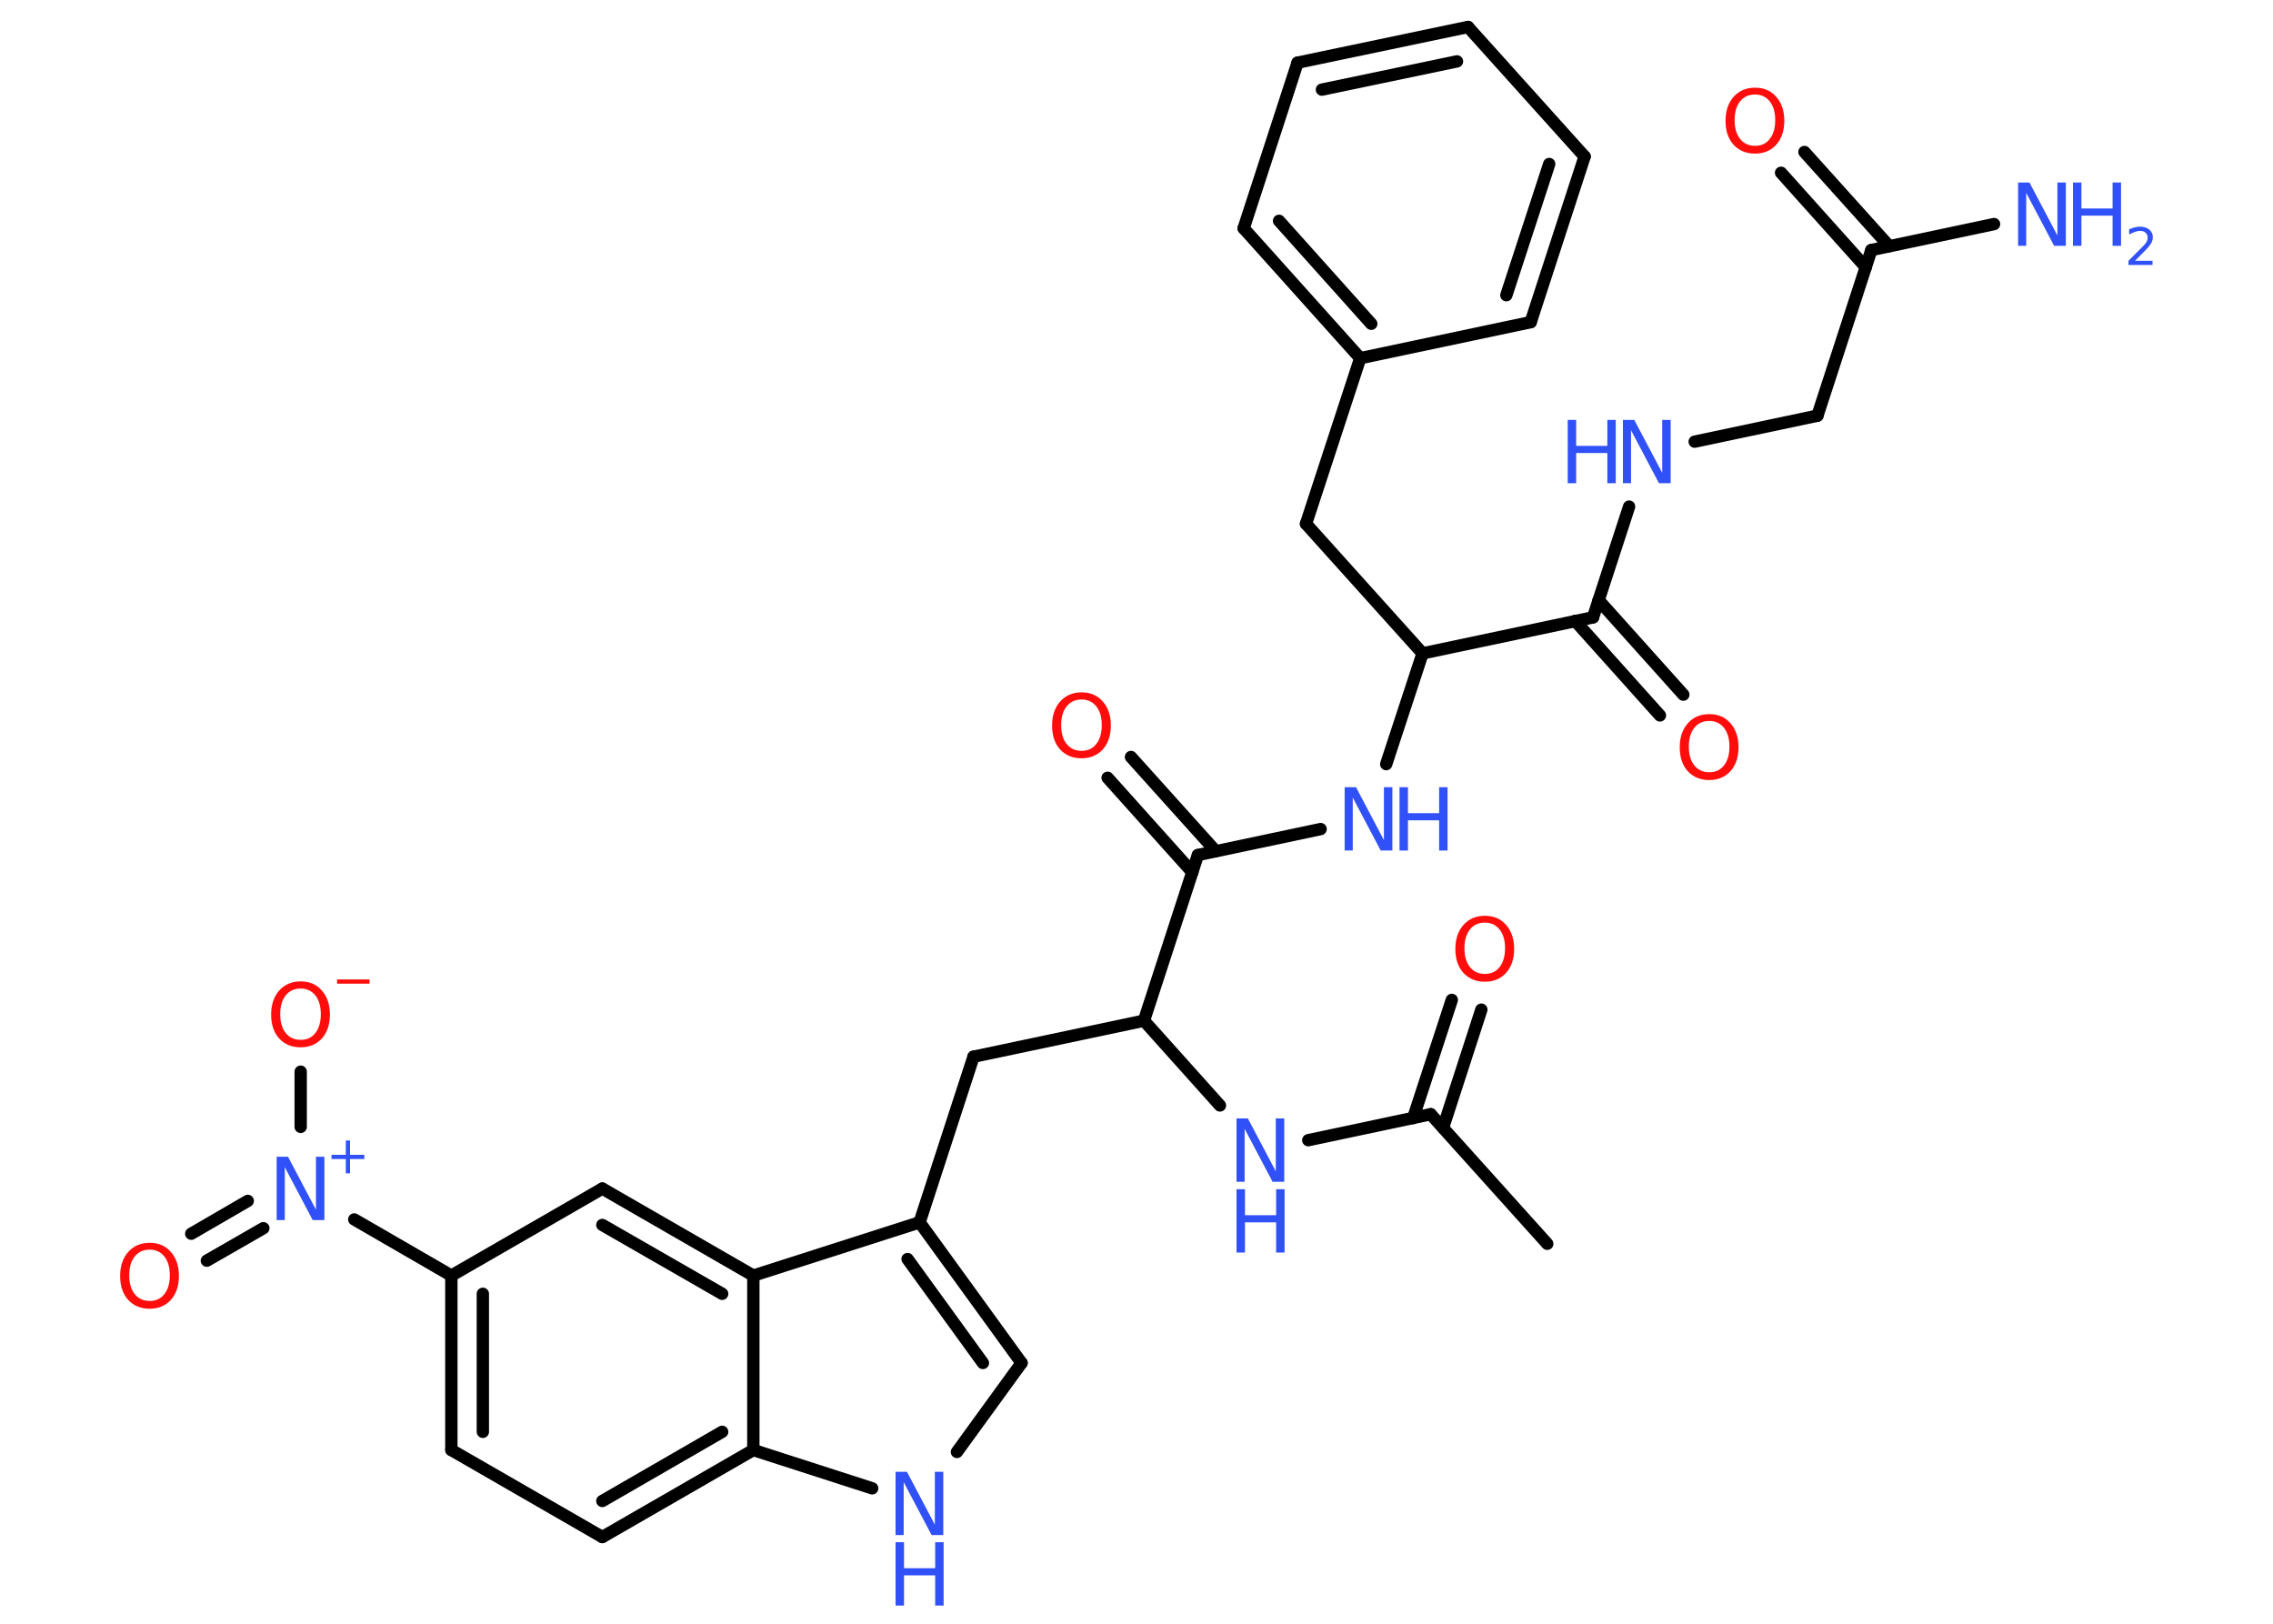 <?xml version='1.0' encoding='UTF-8'?>
<!DOCTYPE svg PUBLIC "-//W3C//DTD SVG 1.1//EN" "http://www.w3.org/Graphics/SVG/1.1/DTD/svg11.dtd">
<svg version='1.2' xmlns='http://www.w3.org/2000/svg' xmlns:xlink='http://www.w3.org/1999/xlink' width='70.0mm' height='50.0mm' viewBox='0 0 70.0 50.0'>
  <desc>Generated by the Chemistry Development Kit (http://github.com/cdk)</desc>
  <g stroke-linecap='round' stroke-linejoin='round' stroke='#000000' stroke-width='.38' fill='#3050F8'>
    <rect x='.0' y='.0' width='70.0' height='50.0' fill='#FFFFFF' stroke='none'/>
    <g id='mol1' class='mol'>
      <line id='mol1bnd1' class='bond' x1='47.65' y1='38.3' x2='44.06' y2='34.31'/>
      <g id='mol1bnd2' class='bond'>
        <line x1='43.52' y1='34.43' x2='44.71' y2='30.79'/>
        <line x1='44.44' y1='34.73' x2='45.62' y2='31.09'/>
      </g>
      <line id='mol1bnd3' class='bond' x1='44.06' y1='34.31' x2='40.29' y2='35.11'/>
      <line id='mol1bnd4' class='bond' x1='37.57' y1='34.04' x2='35.23' y2='31.43'/>
      <line id='mol1bnd5' class='bond' x1='35.23' y1='31.43' x2='29.98' y2='32.54'/>
      <line id='mol1bnd6' class='bond' x1='29.98' y1='32.54' x2='28.32' y2='37.64'/>
      <g id='mol1bnd7' class='bond'>
        <line x1='31.46' y1='41.97' x2='28.32' y2='37.64'/>
        <line x1='30.27' y1='41.97' x2='27.95' y2='38.77'/>
      </g>
      <line id='mol1bnd8' class='bond' x1='31.46' y1='41.97' x2='29.47' y2='44.71'/>
      <line id='mol1bnd9' class='bond' x1='26.86' y1='45.83' x2='23.2' y2='44.65'/>
      <g id='mol1bnd10' class='bond'>
        <line x1='18.55' y1='47.33' x2='23.2' y2='44.65'/>
        <line x1='18.55' y1='46.22' x2='22.24' y2='44.09'/>
      </g>
      <line id='mol1bnd11' class='bond' x1='18.55' y1='47.33' x2='13.9' y2='44.65'/>
      <g id='mol1bnd12' class='bond'>
        <line x1='13.9' y1='39.28' x2='13.9' y2='44.65'/>
        <line x1='14.87' y1='39.84' x2='14.87' y2='44.09'/>
      </g>
      <line id='mol1bnd13' class='bond' x1='13.9' y1='39.28' x2='10.91' y2='37.55'/>
      <g id='mol1bnd14' class='bond'>
        <line x1='8.11' y1='37.82' x2='6.37' y2='38.82'/>
        <line x1='7.63' y1='36.98' x2='5.89' y2='37.99'/>
      </g>
      <line id='mol1bnd15' class='bond' x1='9.26' y1='34.7' x2='9.26' y2='33.0'/>
      <line id='mol1bnd16' class='bond' x1='13.9' y1='39.28' x2='18.55' y2='36.6'/>
      <g id='mol1bnd17' class='bond'>
        <line x1='23.2' y1='39.28' x2='18.55' y2='36.6'/>
        <line x1='22.24' y1='39.84' x2='18.55' y2='37.72'/>
      </g>
      <line id='mol1bnd18' class='bond' x1='28.32' y1='37.64' x2='23.2' y2='39.28'/>
      <line id='mol1bnd19' class='bond' x1='23.2' y1='44.65' x2='23.2' y2='39.28'/>
      <line id='mol1bnd20' class='bond' x1='35.23' y1='31.43' x2='36.89' y2='26.33'/>
      <g id='mol1bnd21' class='bond'>
        <line x1='36.72' y1='26.86' x2='34.11' y2='23.95'/>
        <line x1='37.44' y1='26.21' x2='34.83' y2='23.31'/>
      </g>
      <line id='mol1bnd22' class='bond' x1='36.89' y1='26.33' x2='40.67' y2='25.53'/>
      <line id='mol1bnd23' class='bond' x1='42.69' y1='23.53' x2='43.81' y2='20.12'/>
      <line id='mol1bnd24' class='bond' x1='43.81' y1='20.12' x2='40.22' y2='16.13'/>
      <line id='mol1bnd25' class='bond' x1='40.22' y1='16.13' x2='41.89' y2='11.03'/>
      <g id='mol1bnd26' class='bond'>
        <line x1='38.3' y1='7.03' x2='41.89' y2='11.03'/>
        <line x1='39.39' y1='6.8' x2='42.23' y2='9.97'/>
      </g>
      <line id='mol1bnd27' class='bond' x1='38.3' y1='7.03' x2='39.96' y2='1.93'/>
      <g id='mol1bnd28' class='bond'>
        <line x1='45.21' y1='.83' x2='39.96' y2='1.93'/>
        <line x1='44.87' y1='1.89' x2='40.71' y2='2.76'/>
      </g>
      <line id='mol1bnd29' class='bond' x1='45.21' y1='.83' x2='48.8' y2='4.82'/>
      <g id='mol1bnd30' class='bond'>
        <line x1='47.14' y1='9.92' x2='48.8' y2='4.82'/>
        <line x1='46.39' y1='9.09' x2='47.71' y2='5.05'/>
      </g>
      <line id='mol1bnd31' class='bond' x1='41.89' y1='11.03' x2='47.14' y2='9.92'/>
      <line id='mol1bnd32' class='bond' x1='43.81' y1='20.12' x2='49.06' y2='19.01'/>
      <g id='mol1bnd33' class='bond'>
        <line x1='49.23' y1='18.48' x2='51.84' y2='21.39'/>
        <line x1='48.51' y1='19.12' x2='51.12' y2='22.03'/>
      </g>
      <line id='mol1bnd34' class='bond' x1='49.06' y1='19.01' x2='50.17' y2='15.6'/>
      <line id='mol1bnd35' class='bond' x1='52.19' y1='13.6' x2='55.97' y2='12.8'/>
      <line id='mol1bnd36' class='bond' x1='55.97' y1='12.8' x2='57.63' y2='7.7'/>
      <line id='mol1bnd37' class='bond' x1='57.63' y1='7.7' x2='61.41' y2='6.9'/>
      <g id='mol1bnd38' class='bond'>
        <line x1='57.46' y1='8.23' x2='54.85' y2='5.32'/>
        <line x1='58.18' y1='7.58' x2='55.57' y2='4.68'/>
      </g>
      <path id='mol1atm3' class='atom' d='M45.73 28.41q-.29 .0 -.46 .21q-.17 .21 -.17 .58q.0 .37 .17 .58q.17 .21 .46 .21q.29 .0 .45 -.21q.17 -.21 .17 -.58q.0 -.37 -.17 -.58q-.17 -.21 -.45 -.21zM45.73 28.2q.41 .0 .65 .28q.25 .28 .25 .74q.0 .46 -.25 .74q-.25 .27 -.65 .27q-.41 .0 -.66 -.27q-.25 -.27 -.25 -.74q.0 -.46 .25 -.74q.25 -.28 .66 -.28z' stroke='none' fill='#FF0D0D'/>
      <g id='mol1atm4' class='atom'>
        <path d='M38.08 34.44h.35l.86 1.63v-1.63h.26v1.95h-.36l-.86 -1.63v1.63h-.25v-1.95z' stroke='none'/>
        <path d='M38.08 36.62h.26v.8h.96v-.8h.26v1.95h-.26v-.93h-.96v.93h-.26v-1.95z' stroke='none'/>
      </g>
      <g id='mol1atm9' class='atom'>
        <path d='M27.58 45.32h.35l.86 1.63v-1.63h.26v1.95h-.36l-.86 -1.63v1.63h-.25v-1.95z' stroke='none'/>
        <path d='M27.58 47.49h.26v.8h.96v-.8h.26v1.95h-.26v-.93h-.96v.93h-.26v-1.95z' stroke='none'/>
      </g>
      <g id='mol1atm14' class='atom'>
        <path d='M8.52 35.62h.35l.86 1.63v-1.63h.26v1.95h-.36l-.86 -1.63v1.63h-.25v-1.95z' stroke='none'/>
        <path d='M10.78 35.12v.44h.44v.13h-.44v.44h-.13v-.44h-.44v-.13h.44v-.44h.13z' stroke='none'/>
      </g>
      <path id='mol1atm15' class='atom' d='M4.61 38.48q-.29 .0 -.46 .21q-.17 .21 -.17 .58q.0 .37 .17 .58q.17 .21 .46 .21q.29 .0 .45 -.21q.17 -.21 .17 -.58q.0 -.37 -.17 -.58q-.17 -.21 -.45 -.21zM4.61 38.27q.41 .0 .65 .28q.25 .28 .25 .74q.0 .46 -.25 .74q-.25 .27 -.65 .27q-.41 .0 -.66 -.27q-.25 -.27 -.25 -.74q.0 -.46 .25 -.74q.25 -.28 .66 -.28z' stroke='none' fill='#FF0D0D'/>
      <g id='mol1atm16' class='atom'>
        <path d='M9.26 30.44q-.29 .0 -.46 .21q-.17 .21 -.17 .58q.0 .37 .17 .58q.17 .21 .46 .21q.29 .0 .45 -.21q.17 -.21 .17 -.58q.0 -.37 -.17 -.58q-.17 -.21 -.45 -.21zM9.26 30.22q.41 .0 .65 .28q.25 .28 .25 .74q.0 .46 -.25 .74q-.25 .27 -.65 .27q-.41 .0 -.66 -.27q-.25 -.27 -.25 -.74q.0 -.46 .25 -.74q.25 -.28 .66 -.28z' stroke='none' fill='#FF0D0D'/>
        <path d='M10.38 30.16h1.0v.13h-1.0v-.13z' stroke='none' fill='#FF0D0D'/>
      </g>
      <path id='mol1atm20' class='atom' d='M33.31 21.54q-.29 .0 -.46 .21q-.17 .21 -.17 .58q.0 .37 .17 .58q.17 .21 .46 .21q.29 .0 .45 -.21q.17 -.21 .17 -.58q.0 -.37 -.17 -.58q-.17 -.21 -.45 -.21zM33.31 21.32q.41 .0 .65 .28q.25 .28 .25 .74q.0 .46 -.25 .74q-.25 .27 -.65 .27q-.41 .0 -.66 -.27q-.25 -.27 -.25 -.74q.0 -.46 .25 -.74q.25 -.28 .66 -.28z' stroke='none' fill='#FF0D0D'/>
      <g id='mol1atm21' class='atom'>
        <path d='M41.41 24.24h.35l.86 1.63v-1.63h.26v1.95h-.36l-.86 -1.63v1.63h-.25v-1.95z' stroke='none'/>
        <path d='M43.1 24.24h.26v.8h.96v-.8h.26v1.95h-.26v-.93h-.96v.93h-.26v-1.95z' stroke='none'/>
      </g>
      <path id='mol1atm31' class='atom' d='M52.64 22.2q-.29 .0 -.46 .21q-.17 .21 -.17 .58q.0 .37 .17 .58q.17 .21 .46 .21q.29 .0 .45 -.21q.17 -.21 .17 -.58q.0 -.37 -.17 -.58q-.17 -.21 -.45 -.21zM52.64 21.99q.41 .0 .65 .28q.25 .28 .25 .74q.0 .46 -.25 .74q-.25 .27 -.65 .27q-.41 .0 -.66 -.27q-.25 -.27 -.25 -.74q.0 -.46 .25 -.74q.25 -.28 .66 -.28z' stroke='none' fill='#FF0D0D'/>
      <g id='mol1atm32' class='atom'>
        <path d='M49.98 12.93h.35l.86 1.63v-1.63h.26v1.95h-.36l-.86 -1.63v1.63h-.25v-1.95z' stroke='none'/>
        <path d='M48.28 12.93h.26v.8h.96v-.8h.26v1.95h-.26v-.93h-.96v.93h-.26v-1.95z' stroke='none'/>
      </g>
      <g id='mol1atm35' class='atom'>
        <path d='M62.15 5.62h.35l.86 1.63v-1.63h.26v1.95h-.36l-.86 -1.63v1.63h-.25v-1.95z' stroke='none'/>
        <path d='M63.84 5.62h.26v.8h.96v-.8h.26v1.95h-.26v-.93h-.96v.93h-.26v-1.95z' stroke='none'/>
        <path d='M65.74 8.03h.55v.13h-.74v-.13q.09 -.09 .25 -.25q.16 -.16 .2 -.2q.08 -.08 .11 -.14q.03 -.06 .03 -.12q.0 -.09 -.06 -.15q-.06 -.06 -.17 -.06q-.08 .0 -.16 .03q-.08 .03 -.18 .08v-.16q.1 -.04 .18 -.06q.08 -.02 .15 -.02q.18 .0 .29 .09q.11 .09 .11 .24q.0 .07 -.03 .14q-.03 .06 -.1 .15q-.02 .02 -.12 .13q-.11 .11 -.3 .3z' stroke='none'/>
      </g>
      <path id='mol1atm36' class='atom' d='M54.05 2.91q-.29 .0 -.46 .21q-.17 .21 -.17 .58q.0 .37 .17 .58q.17 .21 .46 .21q.29 .0 .45 -.21q.17 -.21 .17 -.58q.0 -.37 -.17 -.58q-.17 -.21 -.45 -.21zM54.05 2.7q.41 .0 .65 .28q.25 .28 .25 .74q.0 .46 -.25 .74q-.25 .27 -.65 .27q-.41 .0 -.66 -.27q-.25 -.27 -.25 -.74q.0 -.46 .25 -.74q.25 -.28 .66 -.28z' stroke='none' fill='#FF0D0D'/>
    </g>
  </g>
</svg>
